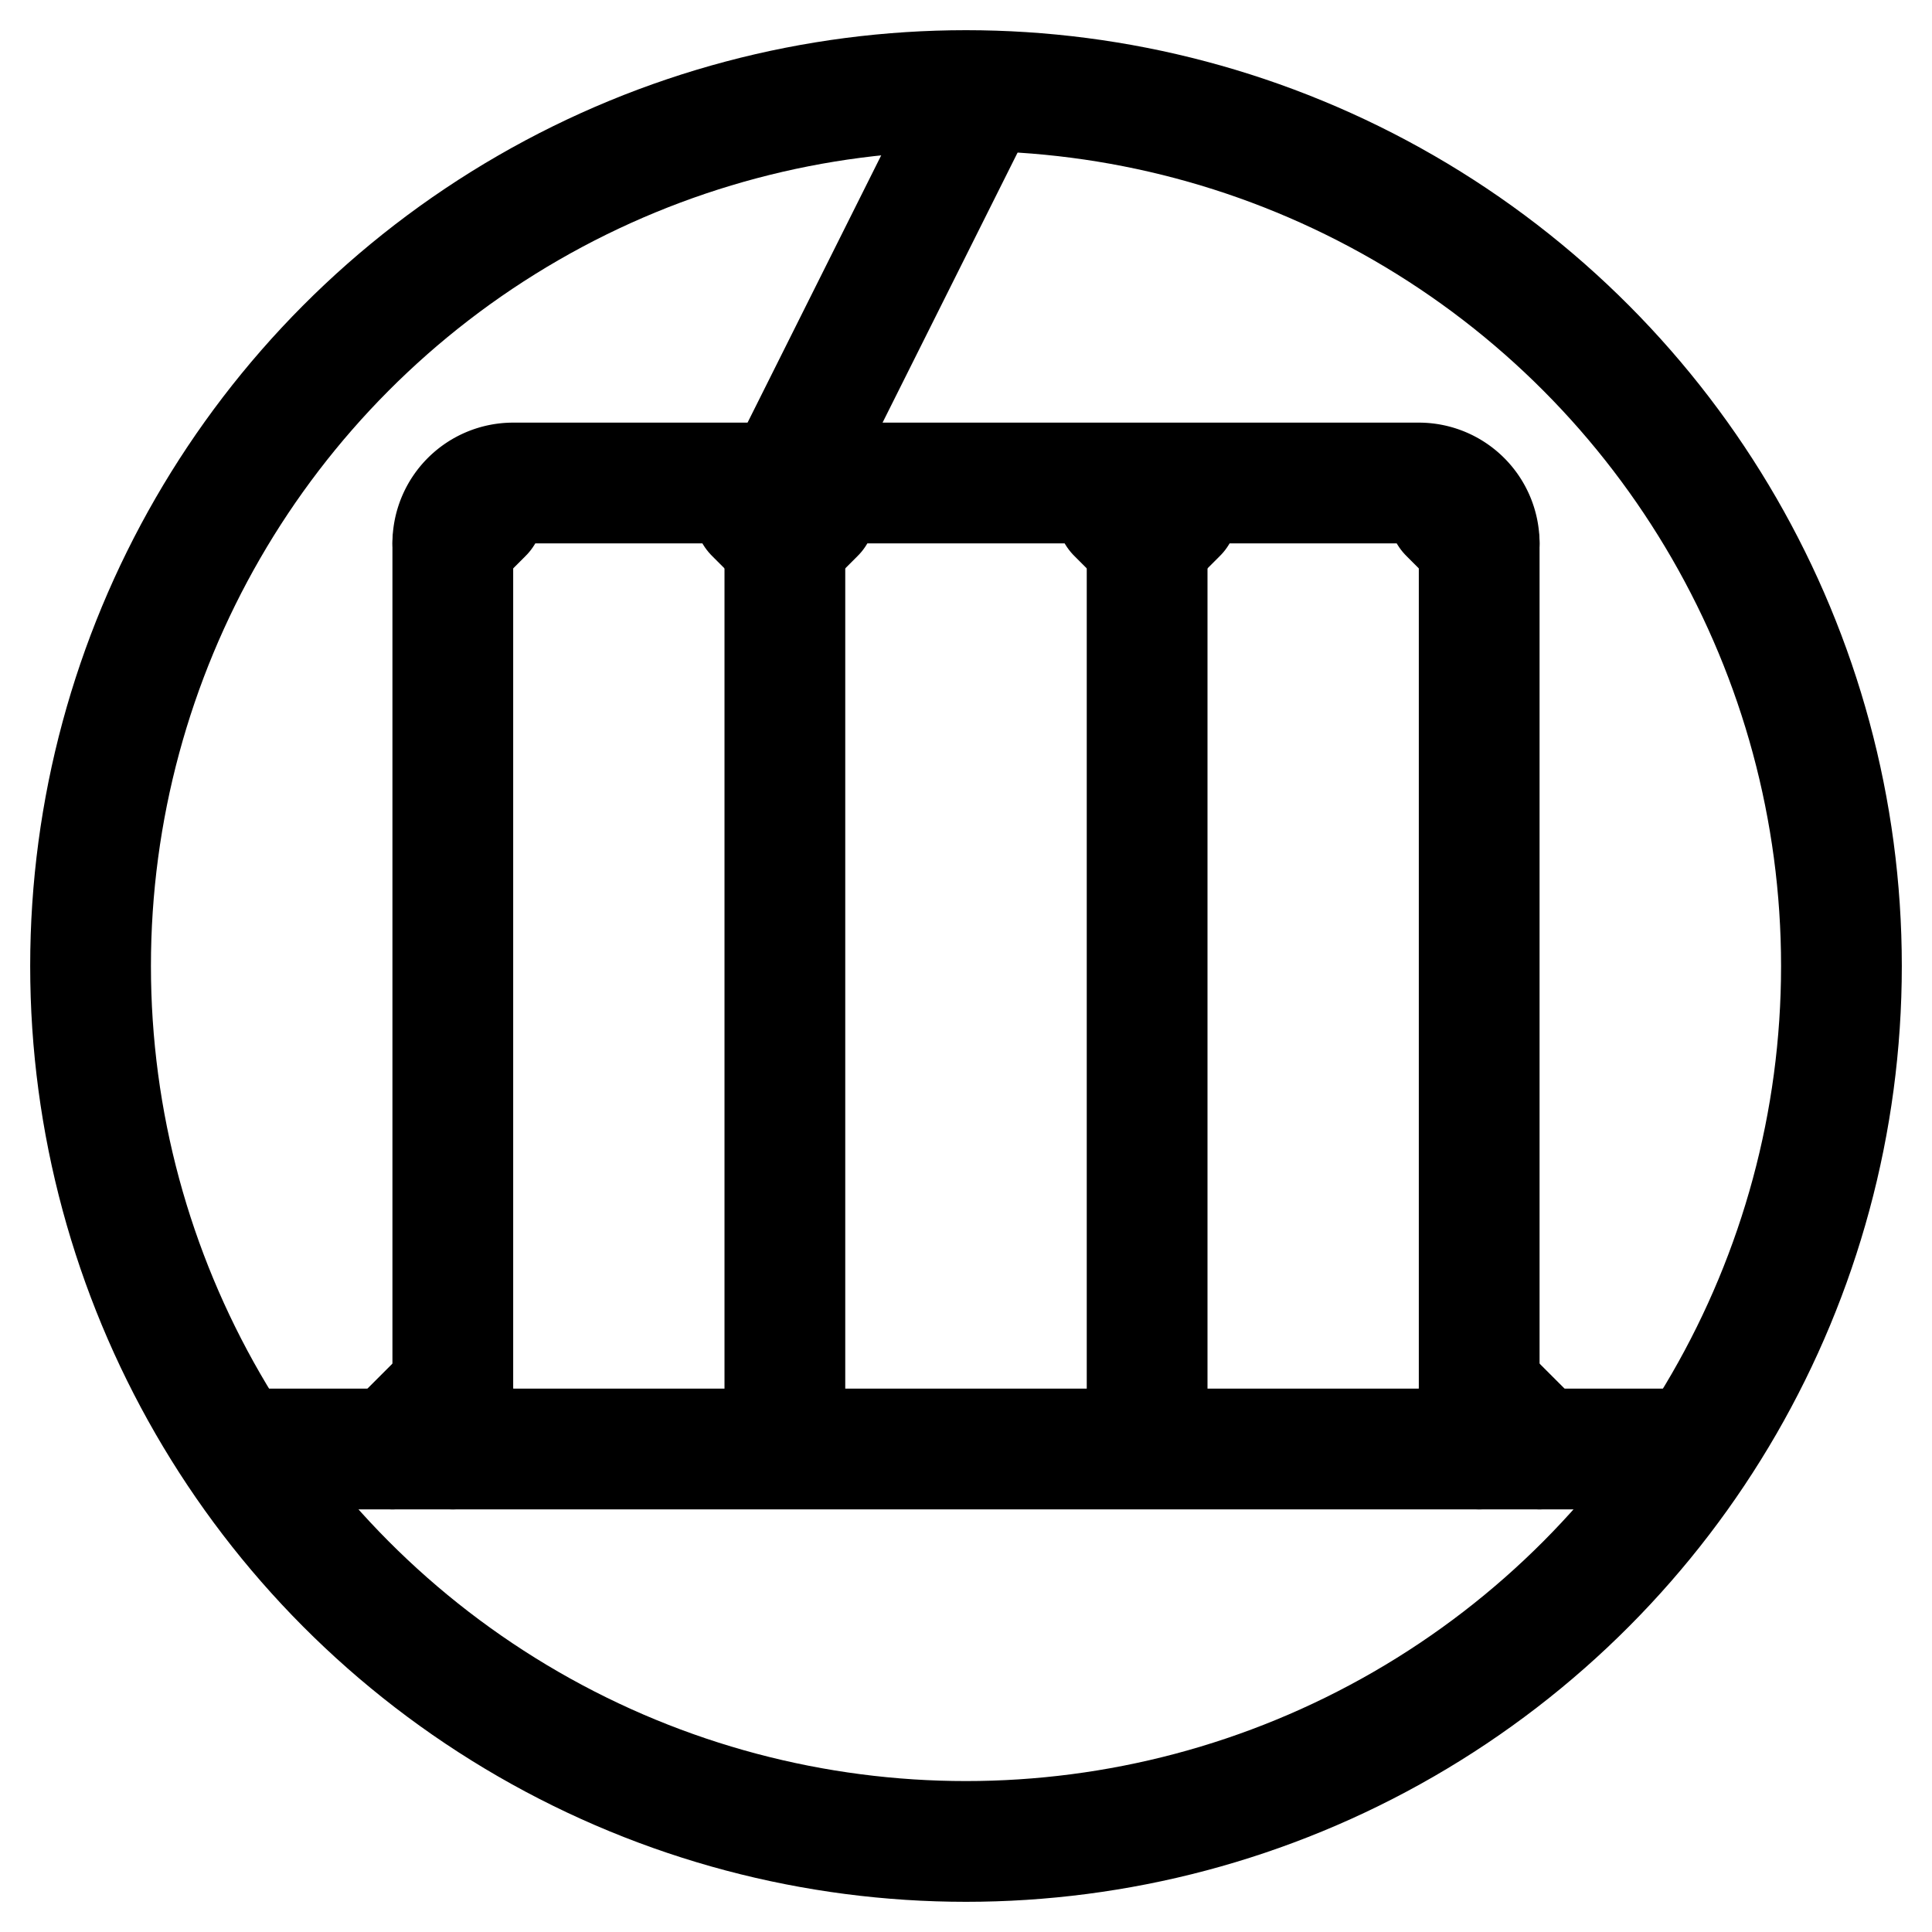 <svg version="1.1" xmlns="http://www.w3.org/2000/svg" xmlns:xlink="http://www.w3.org/1999/xlink" xmlns:svgjs="http://svgjs.com/svgjs" viewbox="0 0 64 64" width="64" height="64">
  <circle cx="32" cy="32" r="29" fill="none" stroke="black" stroke-width="4" /><!-- bounding circle -->
  <path stroke-linecap="round" fill="none" stroke="black" stroke-width="4" d="M15 48 v-30 a2 2 0 0 1 2 -2 h30 a2 2 0 0 1 2 2 v30" /><!-- square arc -->
  <path stroke-linecap="round" fill="none" stroke="black" stroke-width="4" d="M8 48 h48 M26 18 v30 M38 18 v30 M26 16 L32 4" /><!-- base, uprights, and accent -->
  <path stroke-linecap="round" fill="none" stroke="black" stroke-width="4" d="M13 48 L15 46 M15 18 L16 17 M25 17 L26 18 L27 17 M37 17 L38 18 L39 17 M48 17 L49 18 M49 46 L51 48" /><!-- inner corner dampening -->
</svg>